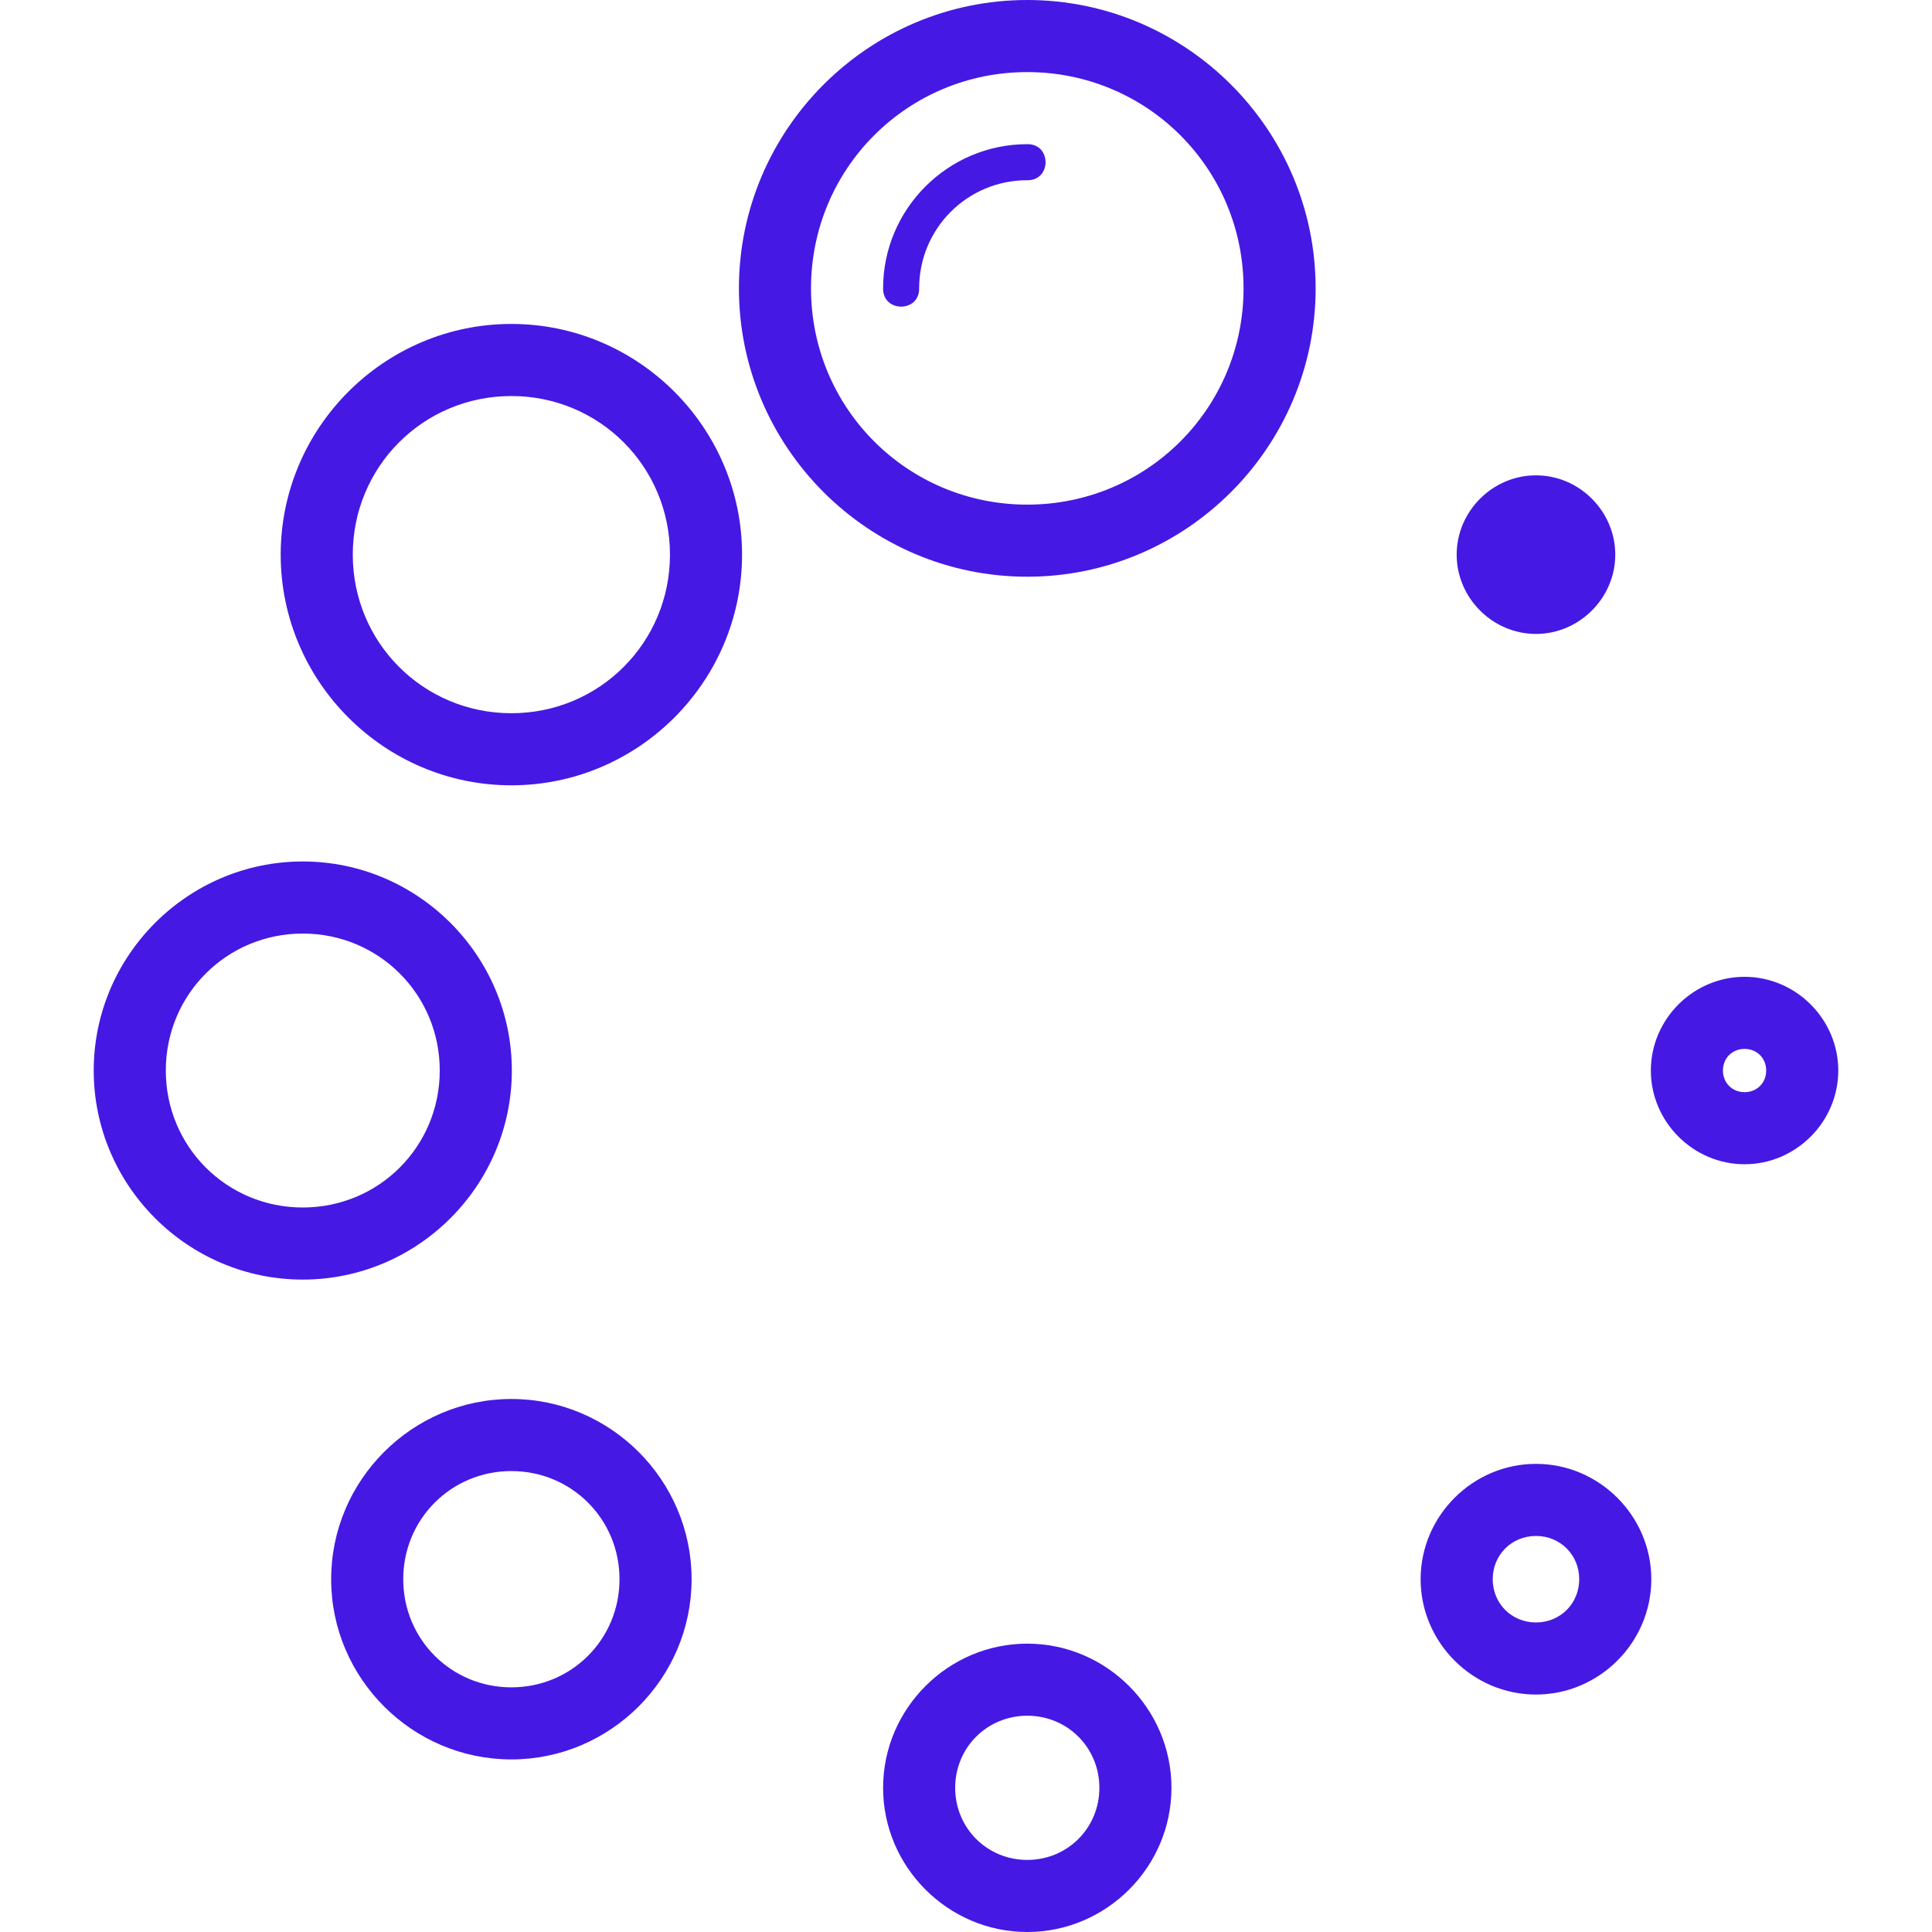 <?xml version="1.0"?>
<svg xmlns="http://www.w3.org/2000/svg" xmlns:xlink="http://www.w3.org/1999/xlink" xmlns:svgjs="http://svgjs.com/svgjs" version="1.1" width="512" height="512" x="0" y="0" viewBox="0 0 268 268" style="enable-background:new 0 0 512 512" xml:space="preserve" class=""><g><link type="text/css" rel="stylesheet" id="dark-mode-general-link"/><link type="text/css" rel="stylesheet" id="dark-mode-custom-link"/><style type="text/css" id="dark-mode-custom-style"/>
<g xmlns="http://www.w3.org/2000/svg">
	<path id="path25689" d="M142.5,0c-22.032,0-40,17.968-40,40s17.968,40,40,40s40-17.968,40-40S164.532,0,142.5,0z M142.5,10   c16.628,0,30,13.372,30,30s-13.372,30-30,30s-30-13.372-30-30S125.872,10,142.5,10z M142.5,20c-11.016,0-20,8.984-20,20   c-0.048,3.381,5.048,3.381,5,0c0-8.314,6.686-15,15-15C145.881,25.048,145.881,19.952,142.5,20z M70.936,44.936   c-17.614,0-32,14.386-32,32c0,17.614,14.386,32,32,32s32-14.386,32-32C102.936,59.322,88.549,44.936,70.936,44.936z M70.936,54.936   c12.209,0,22,9.791,22,22s-9.791,22-22,22s-22-9.791-22-22S58.726,54.936,70.936,54.936z M213.064,65.936c-6.016,0-11,4.984-11,11   s4.984,11,11,11s11-4.984,11-11S219.08,65.936,213.064,65.936z M42,119.5c-15.957,0-29,13.043-29,29s13.043,29,29,29   s29-13.043,29-29S57.957,119.5,42,119.5z M42,129.5c10.553,0,19,8.447,19,19s-8.447,19-19,19s-19-8.447-19-19   S31.447,129.5,42,129.5z M242,135.5c-7.12,0-13,5.88-13,13s5.88,13,13,13s13-5.88,13-13S249.12,135.5,242,135.5z M242,145.5   c1.716,0,3,1.284,3,3s-1.284,3-3,3s-3-1.284-3-3S240.284,145.5,242,145.5z M70.936,194.062c-13.748,0-25,11.252-25,25   s11.252,25,25,25s25-11.252,25-25S84.683,194.062,70.936,194.062z M213.064,203.062c-8.777,0-16,7.223-16,16s7.223,16,16,16   c8.777,0,16-7.223,16-16S221.842,203.062,213.064,203.062z M70.936,204.062c8.343,0,15,6.657,15,15s-6.657,15-15,15   s-15-6.657-15-15S62.592,204.062,70.936,204.062z M213.064,213.062c3.373,0,6,2.627,6,6s-2.627,6-6,6s-6-2.627-6-6   S209.692,213.062,213.064,213.062z M142.5,228c-10.986,0-20,9.014-20,20c0,10.986,9.014,20,20,20s20-9.014,20-20   C162.5,237.014,153.486,228,142.5,228z M142.5,238c5.582,0,10,4.418,10,10s-4.418,10-10,10s-10-4.418-10-10S136.918,238,142.5,238z   " fill="#4519e3" data-original="#000000" style="" class=""/>
</g>
<g xmlns="http://www.w3.org/2000/svg">
</g>
<g xmlns="http://www.w3.org/2000/svg">
</g>
<g xmlns="http://www.w3.org/2000/svg">
</g>
<g xmlns="http://www.w3.org/2000/svg">
</g>
<g xmlns="http://www.w3.org/2000/svg">
</g>
<g xmlns="http://www.w3.org/2000/svg">
</g>
<g xmlns="http://www.w3.org/2000/svg">
</g>
<g xmlns="http://www.w3.org/2000/svg">
</g>
<g xmlns="http://www.w3.org/2000/svg">
</g>
<g xmlns="http://www.w3.org/2000/svg">
</g>
<g xmlns="http://www.w3.org/2000/svg">
</g>
<g xmlns="http://www.w3.org/2000/svg">
</g>
<g xmlns="http://www.w3.org/2000/svg">
</g>
<g xmlns="http://www.w3.org/2000/svg">
</g>
<g xmlns="http://www.w3.org/2000/svg">
</g>
</g></svg>
